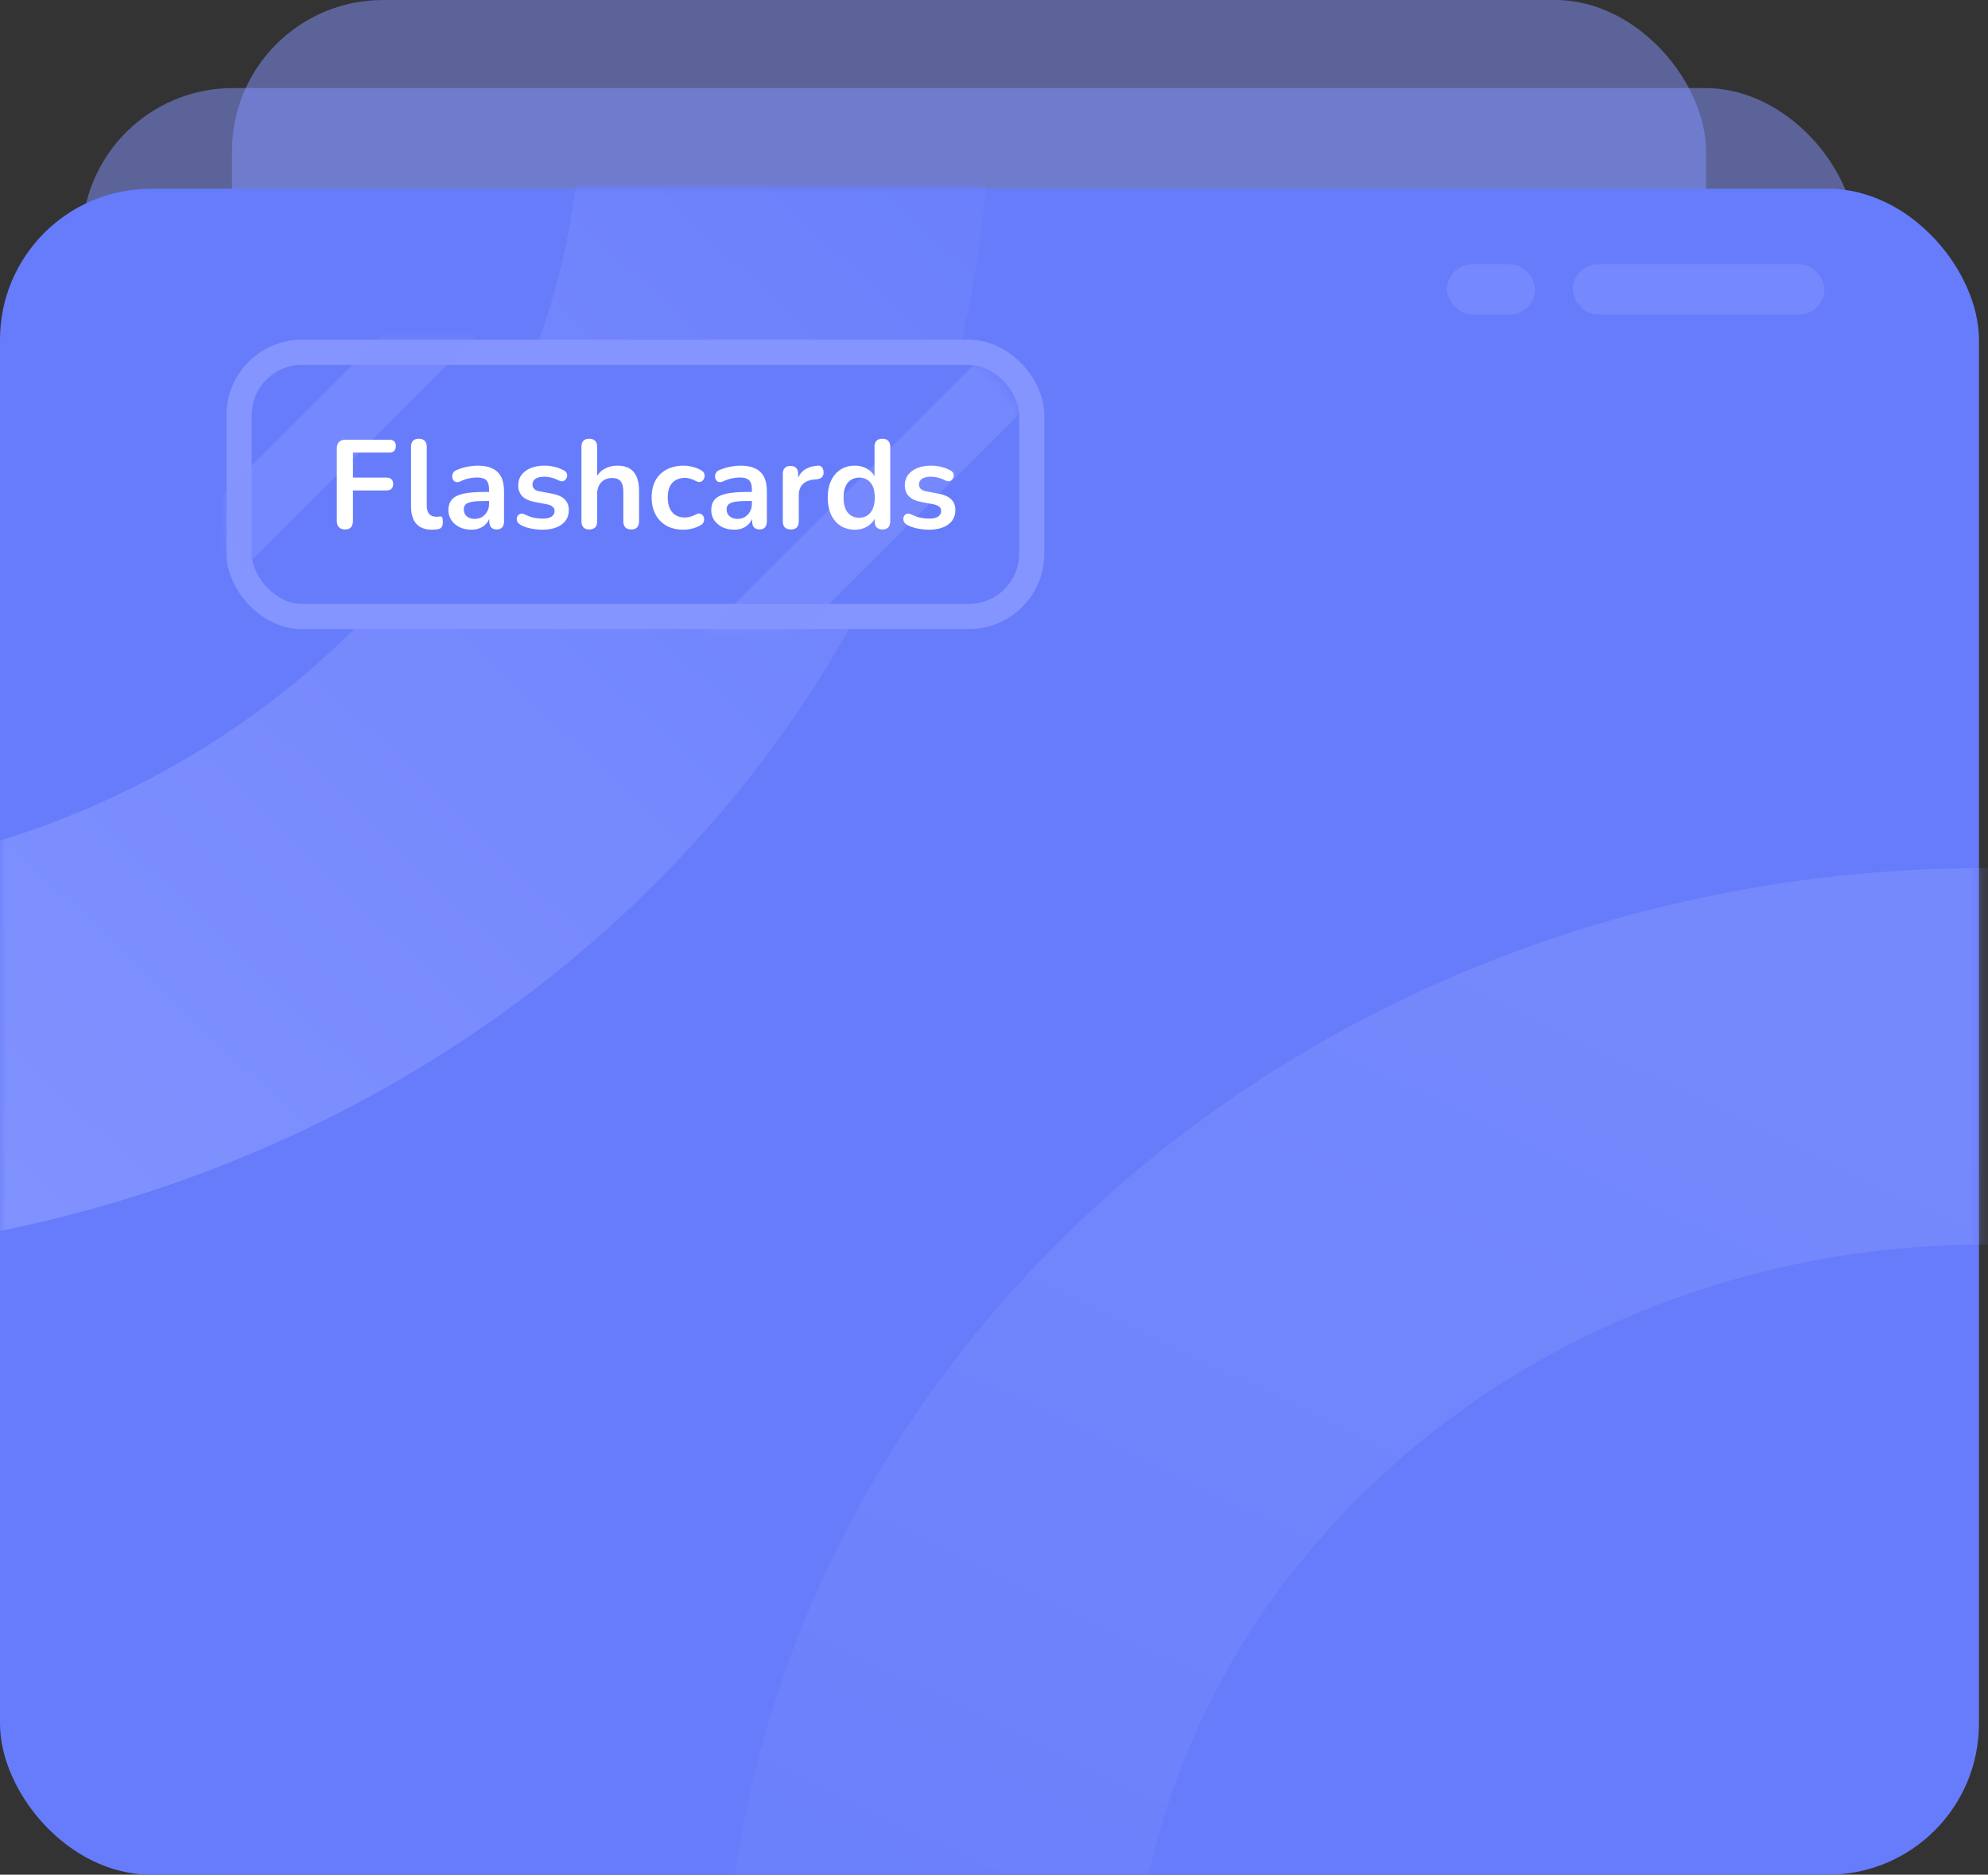 <svg width="158" height="149" viewBox="0 0 158 149" fill="none" xmlns="http://www.w3.org/2000/svg">
<rect x="0" y="0" width="158" height="149" fill="#333333" stroke="none"/>
<rect x="18.44" width="117.147" height="142" rx="12" fill="#8495FF" fill-opacity="0.5"/>
<rect x="6.508" y="7" width="141.01" height="142" rx="12" fill="#8495FF" fill-opacity="0.5"/>
<rect y="15" width="157.28" height="134" rx="12" fill="#677CFB"/>
<mask id="mask0_435_553" style="mask-type:alpha" maskUnits="userSpaceOnUse" x="0" y="15" width="158" height="134">
<rect y="15" width="157.28" height="134" rx="12" fill="#F07067"/>
</mask>
<g mask="url(#mask0_435_553)">
<path d="M258.156 161.5C258.156 212.586 213.235 254 157.822 254C102.41 254 57.489 212.586 57.489 161.5C57.489 110.414 102.41 69 157.822 69C213.235 69 258.156 110.414 258.156 161.5ZM89.946 161.5C89.946 196.06 120.335 224.077 157.822 224.077C195.309 224.077 225.699 196.06 225.699 161.5C225.699 126.94 195.309 98.923 157.822 98.923C120.335 98.923 89.946 126.94 89.946 161.5Z" fill="url(#paint0_linear_435_553)" fill-opacity="0.5"/>
<path d="M78.668 7.5C78.668 58.586 33.747 100 -21.666 100C-77.079 100 -122 58.586 -122 7.5C-122 -43.586 -77.079 -85 -21.666 -85C33.747 -85 78.668 -43.586 78.668 7.5ZM-89.543 7.5C-89.543 42.06 -59.153 70.077 -21.666 70.077C15.821 70.077 46.21 42.06 46.21 7.5C46.21 -27.06 15.821 -55.077 -21.666 -55.077C-59.153 -55.077 -89.543 -27.06 -89.543 7.5Z" fill="url(#paint1_linear_435_553)"/>
<rect x="115" y="21" width="7" height="4" rx="2" fill="#8495FF" fill-opacity="0.5"/>
<rect x="125" y="21" width="20" height="4" rx="2" fill="#8495FF" fill-opacity="0.5"/>
<rect x="19" y="28" width="63" height="21" rx="5" fill="#677CFB" stroke="#8495FF" stroke-width="2"/>
<mask id="mask1_435_553" style="mask-type:alpha" maskUnits="userSpaceOnUse" x="18" y="27" width="64" height="23">
<rect x="19" y="28" width="62" height="21" rx="8" fill="#F07067" stroke="#FF9130" stroke-width="2"/>
</mask>
<g mask="url(#mask1_435_553)">
<rect x="34.018" y="23" width="5.311" height="28.31" transform="rotate(45 34.018 23)" fill="#8495FF" fill-opacity="0.5"/>
<rect x="81.388" y="25" width="5.311" height="38.733" transform="rotate(45 81.388 25)" fill="#8495FF" fill-opacity="0.5"/>
<path d="M27.43 42.08C27.223 42.08 27.06 42.023 26.94 41.91C26.827 41.79 26.77 41.62 26.77 41.4V35.63C26.77 35.41 26.827 35.243 26.94 35.13C27.06 35.01 27.23 34.95 27.45 34.95H30.94C31.113 34.95 31.243 34.993 31.33 35.08C31.417 35.167 31.46 35.29 31.46 35.45C31.46 35.617 31.417 35.747 31.33 35.84C31.243 35.927 31.113 35.97 30.94 35.97H28.05V37.96H30.73C30.897 37.96 31.023 38.003 31.11 38.09C31.203 38.177 31.25 38.3 31.25 38.46C31.25 38.627 31.203 38.757 31.11 38.85C31.023 38.937 30.897 38.98 30.73 38.98H28.05V41.4C28.05 41.853 27.843 42.08 27.43 42.08ZM34.336 42.1C33.782 42.1 33.366 41.943 33.086 41.63C32.806 41.31 32.666 40.843 32.666 40.23V35.5C32.666 35.293 32.719 35.137 32.826 35.03C32.932 34.923 33.086 34.87 33.286 34.87C33.486 34.87 33.639 34.923 33.746 35.03C33.859 35.137 33.916 35.293 33.916 35.5V40.17C33.916 40.477 33.979 40.703 34.106 40.85C34.239 40.997 34.426 41.07 34.666 41.07C34.719 41.07 34.769 41.07 34.816 41.07C34.862 41.063 34.909 41.057 34.956 41.05C35.049 41.037 35.112 41.063 35.146 41.13C35.179 41.19 35.196 41.317 35.196 41.51C35.196 41.677 35.162 41.807 35.096 41.9C35.029 41.993 34.919 42.05 34.766 42.07C34.699 42.077 34.629 42.083 34.556 42.09C34.482 42.097 34.409 42.1 34.336 42.1ZM37.469 42.1C37.116 42.1 36.799 42.033 36.519 41.9C36.246 41.76 36.029 41.573 35.869 41.34C35.716 41.107 35.639 40.843 35.639 40.55C35.639 40.19 35.732 39.907 35.919 39.7C36.106 39.487 36.409 39.333 36.829 39.24C37.249 39.147 37.812 39.1 38.519 39.1H39.019V39.82H38.529C38.116 39.82 37.786 39.84 37.539 39.88C37.292 39.92 37.116 39.99 37.009 40.09C36.909 40.183 36.859 40.317 36.859 40.49C36.859 40.71 36.936 40.89 37.089 41.03C37.242 41.17 37.456 41.24 37.729 41.24C37.949 41.24 38.142 41.19 38.309 41.09C38.482 40.983 38.619 40.84 38.719 40.66C38.819 40.48 38.869 40.273 38.869 40.04V38.89C38.869 38.557 38.796 38.317 38.649 38.17C38.502 38.023 38.256 37.95 37.909 37.95C37.716 37.95 37.506 37.973 37.279 38.02C37.059 38.067 36.826 38.147 36.579 38.26C36.452 38.32 36.339 38.337 36.239 38.31C36.146 38.283 36.072 38.23 36.019 38.15C35.966 38.063 35.939 37.97 35.939 37.87C35.939 37.77 35.966 37.673 36.019 37.58C36.072 37.48 36.162 37.407 36.289 37.36C36.596 37.233 36.889 37.143 37.169 37.09C37.456 37.037 37.716 37.01 37.949 37.01C38.429 37.01 38.822 37.083 39.129 37.23C39.442 37.377 39.676 37.6 39.829 37.9C39.982 38.193 40.059 38.573 40.059 39.04V41.44C40.059 41.647 40.009 41.807 39.909 41.92C39.809 42.027 39.666 42.08 39.479 42.08C39.292 42.08 39.146 42.027 39.039 41.92C38.939 41.807 38.889 41.647 38.889 41.44V40.96H38.969C38.922 41.193 38.829 41.397 38.689 41.57C38.556 41.737 38.386 41.867 38.179 41.96C37.972 42.053 37.736 42.1 37.469 42.1ZM43.118 42.1C42.831 42.1 42.528 42.07 42.208 42.01C41.888 41.95 41.601 41.847 41.348 41.7C41.241 41.633 41.164 41.557 41.118 41.47C41.078 41.377 41.061 41.287 41.068 41.2C41.081 41.107 41.114 41.027 41.168 40.96C41.228 40.893 41.301 40.85 41.388 40.83C41.481 40.81 41.581 40.827 41.688 40.88C41.954 41.007 42.204 41.097 42.438 41.15C42.671 41.197 42.901 41.22 43.128 41.22C43.448 41.22 43.684 41.167 43.838 41.06C43.998 40.947 44.078 40.8 44.078 40.62C44.078 40.467 44.024 40.35 43.918 40.27C43.818 40.183 43.664 40.12 43.458 40.08L42.458 39.89C42.044 39.81 41.728 39.66 41.508 39.44C41.294 39.213 41.188 38.923 41.188 38.57C41.188 38.25 41.274 37.973 41.448 37.74C41.628 37.507 41.874 37.327 42.188 37.2C42.501 37.073 42.861 37.01 43.268 37.01C43.561 37.01 43.834 37.043 44.088 37.11C44.348 37.17 44.598 37.267 44.838 37.4C44.938 37.453 45.004 37.523 45.038 37.61C45.078 37.697 45.088 37.787 45.068 37.88C45.048 37.967 45.008 38.047 44.948 38.12C44.888 38.187 44.811 38.23 44.718 38.25C44.631 38.263 44.531 38.243 44.418 38.19C44.211 38.083 44.011 38.007 43.818 37.96C43.631 37.913 43.451 37.89 43.278 37.89C42.951 37.89 42.708 37.947 42.548 38.06C42.394 38.173 42.318 38.323 42.318 38.51C42.318 38.65 42.364 38.767 42.458 38.86C42.551 38.953 42.694 39.017 42.888 39.05L43.888 39.24C44.321 39.32 44.648 39.467 44.868 39.68C45.094 39.893 45.208 40.18 45.208 40.54C45.208 41.027 45.018 41.41 44.638 41.69C44.258 41.963 43.751 42.1 43.118 42.1ZM46.831 42.08C46.63 42.08 46.477 42.027 46.37 41.92C46.264 41.807 46.211 41.647 46.211 41.44V35.5C46.211 35.293 46.264 35.137 46.37 35.03C46.477 34.923 46.63 34.87 46.831 34.87C47.031 34.87 47.184 34.923 47.291 35.03C47.404 35.137 47.461 35.293 47.461 35.5V38.09H47.321C47.467 37.737 47.694 37.47 48.001 37.29C48.314 37.103 48.667 37.01 49.06 37.01C49.454 37.01 49.777 37.083 50.031 37.23C50.284 37.377 50.474 37.6 50.6 37.9C50.727 38.193 50.791 38.567 50.791 39.02V41.44C50.791 41.647 50.737 41.807 50.63 41.92C50.524 42.027 50.37 42.08 50.17 42.08C49.971 42.08 49.814 42.027 49.7 41.92C49.594 41.807 49.541 41.647 49.541 41.44V39.08C49.541 38.7 49.467 38.423 49.321 38.25C49.181 38.077 48.961 37.99 48.66 37.99C48.294 37.99 48.001 38.107 47.781 38.34C47.567 38.567 47.461 38.87 47.461 39.25V41.44C47.461 41.867 47.251 42.08 46.831 42.08ZM54.32 42.1C53.807 42.1 53.36 41.997 52.98 41.79C52.6 41.577 52.307 41.277 52.1 40.89C51.894 40.503 51.79 40.05 51.79 39.53C51.79 39.137 51.847 38.787 51.96 38.48C52.08 38.167 52.25 37.903 52.47 37.69C52.69 37.47 52.957 37.303 53.27 37.19C53.584 37.07 53.934 37.01 54.32 37.01C54.54 37.01 54.777 37.04 55.03 37.1C55.29 37.16 55.533 37.26 55.76 37.4C55.867 37.467 55.937 37.547 55.97 37.64C56.004 37.733 56.01 37.83 55.99 37.93C55.97 38.023 55.927 38.107 55.86 38.18C55.8 38.247 55.724 38.29 55.63 38.31C55.537 38.323 55.434 38.3 55.32 38.24C55.173 38.153 55.023 38.09 54.87 38.05C54.717 38.003 54.57 37.98 54.43 37.98C54.21 37.98 54.017 38.017 53.85 38.09C53.684 38.157 53.54 38.257 53.42 38.39C53.307 38.517 53.22 38.677 53.16 38.87C53.1 39.063 53.07 39.287 53.07 39.54C53.07 40.033 53.187 40.423 53.42 40.71C53.66 40.99 53.997 41.13 54.43 41.13C54.57 41.13 54.714 41.11 54.86 41.07C55.014 41.03 55.167 40.967 55.32 40.88C55.434 40.82 55.533 40.8 55.62 40.82C55.714 40.84 55.79 40.887 55.85 40.96C55.91 41.027 55.947 41.11 55.96 41.21C55.974 41.303 55.96 41.397 55.92 41.49C55.887 41.583 55.82 41.66 55.72 41.72C55.5 41.853 55.267 41.95 55.02 42.01C54.773 42.07 54.54 42.1 54.32 42.1ZM58.358 42.1C58.004 42.1 57.688 42.033 57.408 41.9C57.134 41.76 56.918 41.573 56.758 41.34C56.604 41.107 56.528 40.843 56.528 40.55C56.528 40.19 56.621 39.907 56.808 39.7C56.994 39.487 57.298 39.333 57.718 39.24C58.138 39.147 58.701 39.1 59.408 39.1H59.908V39.82H59.418C59.004 39.82 58.674 39.84 58.428 39.88C58.181 39.92 58.004 39.99 57.898 40.09C57.798 40.183 57.748 40.317 57.748 40.49C57.748 40.71 57.824 40.89 57.978 41.03C58.131 41.17 58.344 41.24 58.618 41.24C58.838 41.24 59.031 41.19 59.198 41.09C59.371 40.983 59.508 40.84 59.608 40.66C59.708 40.48 59.758 40.273 59.758 40.04V38.89C59.758 38.557 59.684 38.317 59.538 38.17C59.391 38.023 59.144 37.95 58.798 37.95C58.604 37.95 58.394 37.973 58.168 38.02C57.948 38.067 57.714 38.147 57.468 38.26C57.341 38.32 57.228 38.337 57.128 38.31C57.034 38.283 56.961 38.23 56.908 38.15C56.854 38.063 56.828 37.97 56.828 37.87C56.828 37.77 56.854 37.673 56.908 37.58C56.961 37.48 57.051 37.407 57.178 37.36C57.484 37.233 57.778 37.143 58.058 37.09C58.344 37.037 58.604 37.01 58.838 37.01C59.318 37.01 59.711 37.083 60.018 37.23C60.331 37.377 60.564 37.6 60.718 37.9C60.871 38.193 60.948 38.573 60.948 39.04V41.44C60.948 41.647 60.898 41.807 60.798 41.92C60.698 42.027 60.554 42.08 60.368 42.08C60.181 42.08 60.034 42.027 59.928 41.92C59.828 41.807 59.778 41.647 59.778 41.44V40.96H59.858C59.811 41.193 59.718 41.397 59.578 41.57C59.444 41.737 59.274 41.867 59.068 41.96C58.861 42.053 58.624 42.1 58.358 42.1ZM62.856 42.08C62.65 42.08 62.49 42.027 62.376 41.92C62.27 41.807 62.216 41.647 62.216 41.44V37.66C62.216 37.453 62.27 37.297 62.376 37.19C62.483 37.083 62.633 37.03 62.826 37.03C63.02 37.03 63.17 37.083 63.276 37.19C63.383 37.297 63.436 37.453 63.436 37.66V38.29H63.336C63.43 37.89 63.613 37.587 63.886 37.38C64.16 37.173 64.523 37.05 64.976 37.01C65.116 36.997 65.226 37.033 65.306 37.12C65.393 37.2 65.443 37.327 65.456 37.5C65.47 37.667 65.43 37.803 65.336 37.91C65.25 38.01 65.116 38.07 64.936 38.09L64.716 38.11C64.31 38.15 64.003 38.277 63.796 38.49C63.59 38.697 63.486 38.99 63.486 39.37V41.44C63.486 41.647 63.433 41.807 63.326 41.92C63.22 42.027 63.063 42.08 62.856 42.08ZM67.934 42.1C67.508 42.1 67.131 41.997 66.804 41.79C66.484 41.583 66.234 41.29 66.054 40.91C65.874 40.523 65.784 40.07 65.784 39.55C65.784 39.023 65.874 38.573 66.054 38.2C66.234 37.82 66.484 37.527 66.804 37.32C67.131 37.113 67.508 37.01 67.934 37.01C68.341 37.01 68.694 37.11 68.994 37.31C69.301 37.51 69.508 37.773 69.614 38.1H69.504V35.5C69.504 35.293 69.558 35.137 69.664 35.03C69.771 34.923 69.924 34.87 70.124 34.87C70.324 34.87 70.478 34.923 70.584 35.03C70.698 35.137 70.754 35.293 70.754 35.5V41.44C70.754 41.647 70.701 41.807 70.594 41.92C70.488 42.027 70.334 42.08 70.134 42.08C69.934 42.08 69.781 42.027 69.674 41.92C69.568 41.807 69.514 41.647 69.514 41.44V40.66L69.624 40.96C69.524 41.307 69.321 41.583 69.014 41.79C68.708 41.997 68.348 42.1 67.934 42.1ZM68.284 41.15C68.531 41.15 68.748 41.09 68.934 40.97C69.121 40.85 69.264 40.673 69.364 40.44C69.471 40.2 69.524 39.903 69.524 39.55C69.524 39.017 69.411 38.62 69.184 38.36C68.958 38.093 68.658 37.96 68.284 37.96C68.038 37.96 67.821 38.02 67.634 38.14C67.448 38.253 67.301 38.43 67.194 38.67C67.094 38.903 67.044 39.197 67.044 39.55C67.044 40.077 67.158 40.477 67.384 40.75C67.611 41.017 67.911 41.15 68.284 41.15ZM73.84 42.1C73.554 42.1 73.25 42.07 72.93 42.01C72.61 41.95 72.324 41.847 72.07 41.7C71.964 41.633 71.887 41.557 71.84 41.47C71.8 41.377 71.784 41.287 71.79 41.2C71.804 41.107 71.837 41.027 71.89 40.96C71.95 40.893 72.024 40.85 72.11 40.83C72.204 40.81 72.304 40.827 72.41 40.88C72.677 41.007 72.927 41.097 73.16 41.15C73.394 41.197 73.624 41.22 73.85 41.22C74.17 41.22 74.407 41.167 74.56 41.06C74.72 40.947 74.8 40.8 74.8 40.62C74.8 40.467 74.747 40.35 74.64 40.27C74.54 40.183 74.387 40.12 74.18 40.08L73.18 39.89C72.767 39.81 72.45 39.66 72.23 39.44C72.017 39.213 71.91 38.923 71.91 38.57C71.91 38.25 71.997 37.973 72.17 37.74C72.35 37.507 72.597 37.327 72.91 37.2C73.224 37.073 73.584 37.01 73.99 37.01C74.284 37.01 74.557 37.043 74.81 37.11C75.07 37.17 75.32 37.267 75.56 37.4C75.66 37.453 75.727 37.523 75.76 37.61C75.8 37.697 75.81 37.787 75.79 37.88C75.77 37.967 75.73 38.047 75.67 38.12C75.61 38.187 75.534 38.23 75.44 38.25C75.354 38.263 75.254 38.243 75.14 38.19C74.934 38.083 74.734 38.007 74.54 37.96C74.354 37.913 74.174 37.89 74 37.89C73.674 37.89 73.43 37.947 73.27 38.06C73.117 38.173 73.04 38.323 73.04 38.51C73.04 38.65 73.087 38.767 73.18 38.86C73.274 38.953 73.417 39.017 73.61 39.05L74.61 39.24C75.044 39.32 75.37 39.467 75.59 39.68C75.817 39.893 75.93 40.18 75.93 40.54C75.93 41.027 75.74 41.41 75.36 41.69C74.98 41.963 74.474 42.1 73.84 42.1Z" fill="white"/>
</g>
</g>
<defs>
<linearGradient id="paint0_linear_435_553" x1="121.5" y1="75.5" x2="64" y2="194" gradientUnits="userSpaceOnUse">
<stop stop-color="#8495FF"/>
<stop offset="1" stop-color="#677CFB"/>
</linearGradient>
<linearGradient id="paint1_linear_435_553" x1="83.5" y1="-10" x2="-21.666" y2="100" gradientUnits="userSpaceOnUse">
<stop stop-color="#677CFB"/>
<stop offset="1" stop-color="#8495FF"/>
</linearGradient>
</defs>
</svg>
